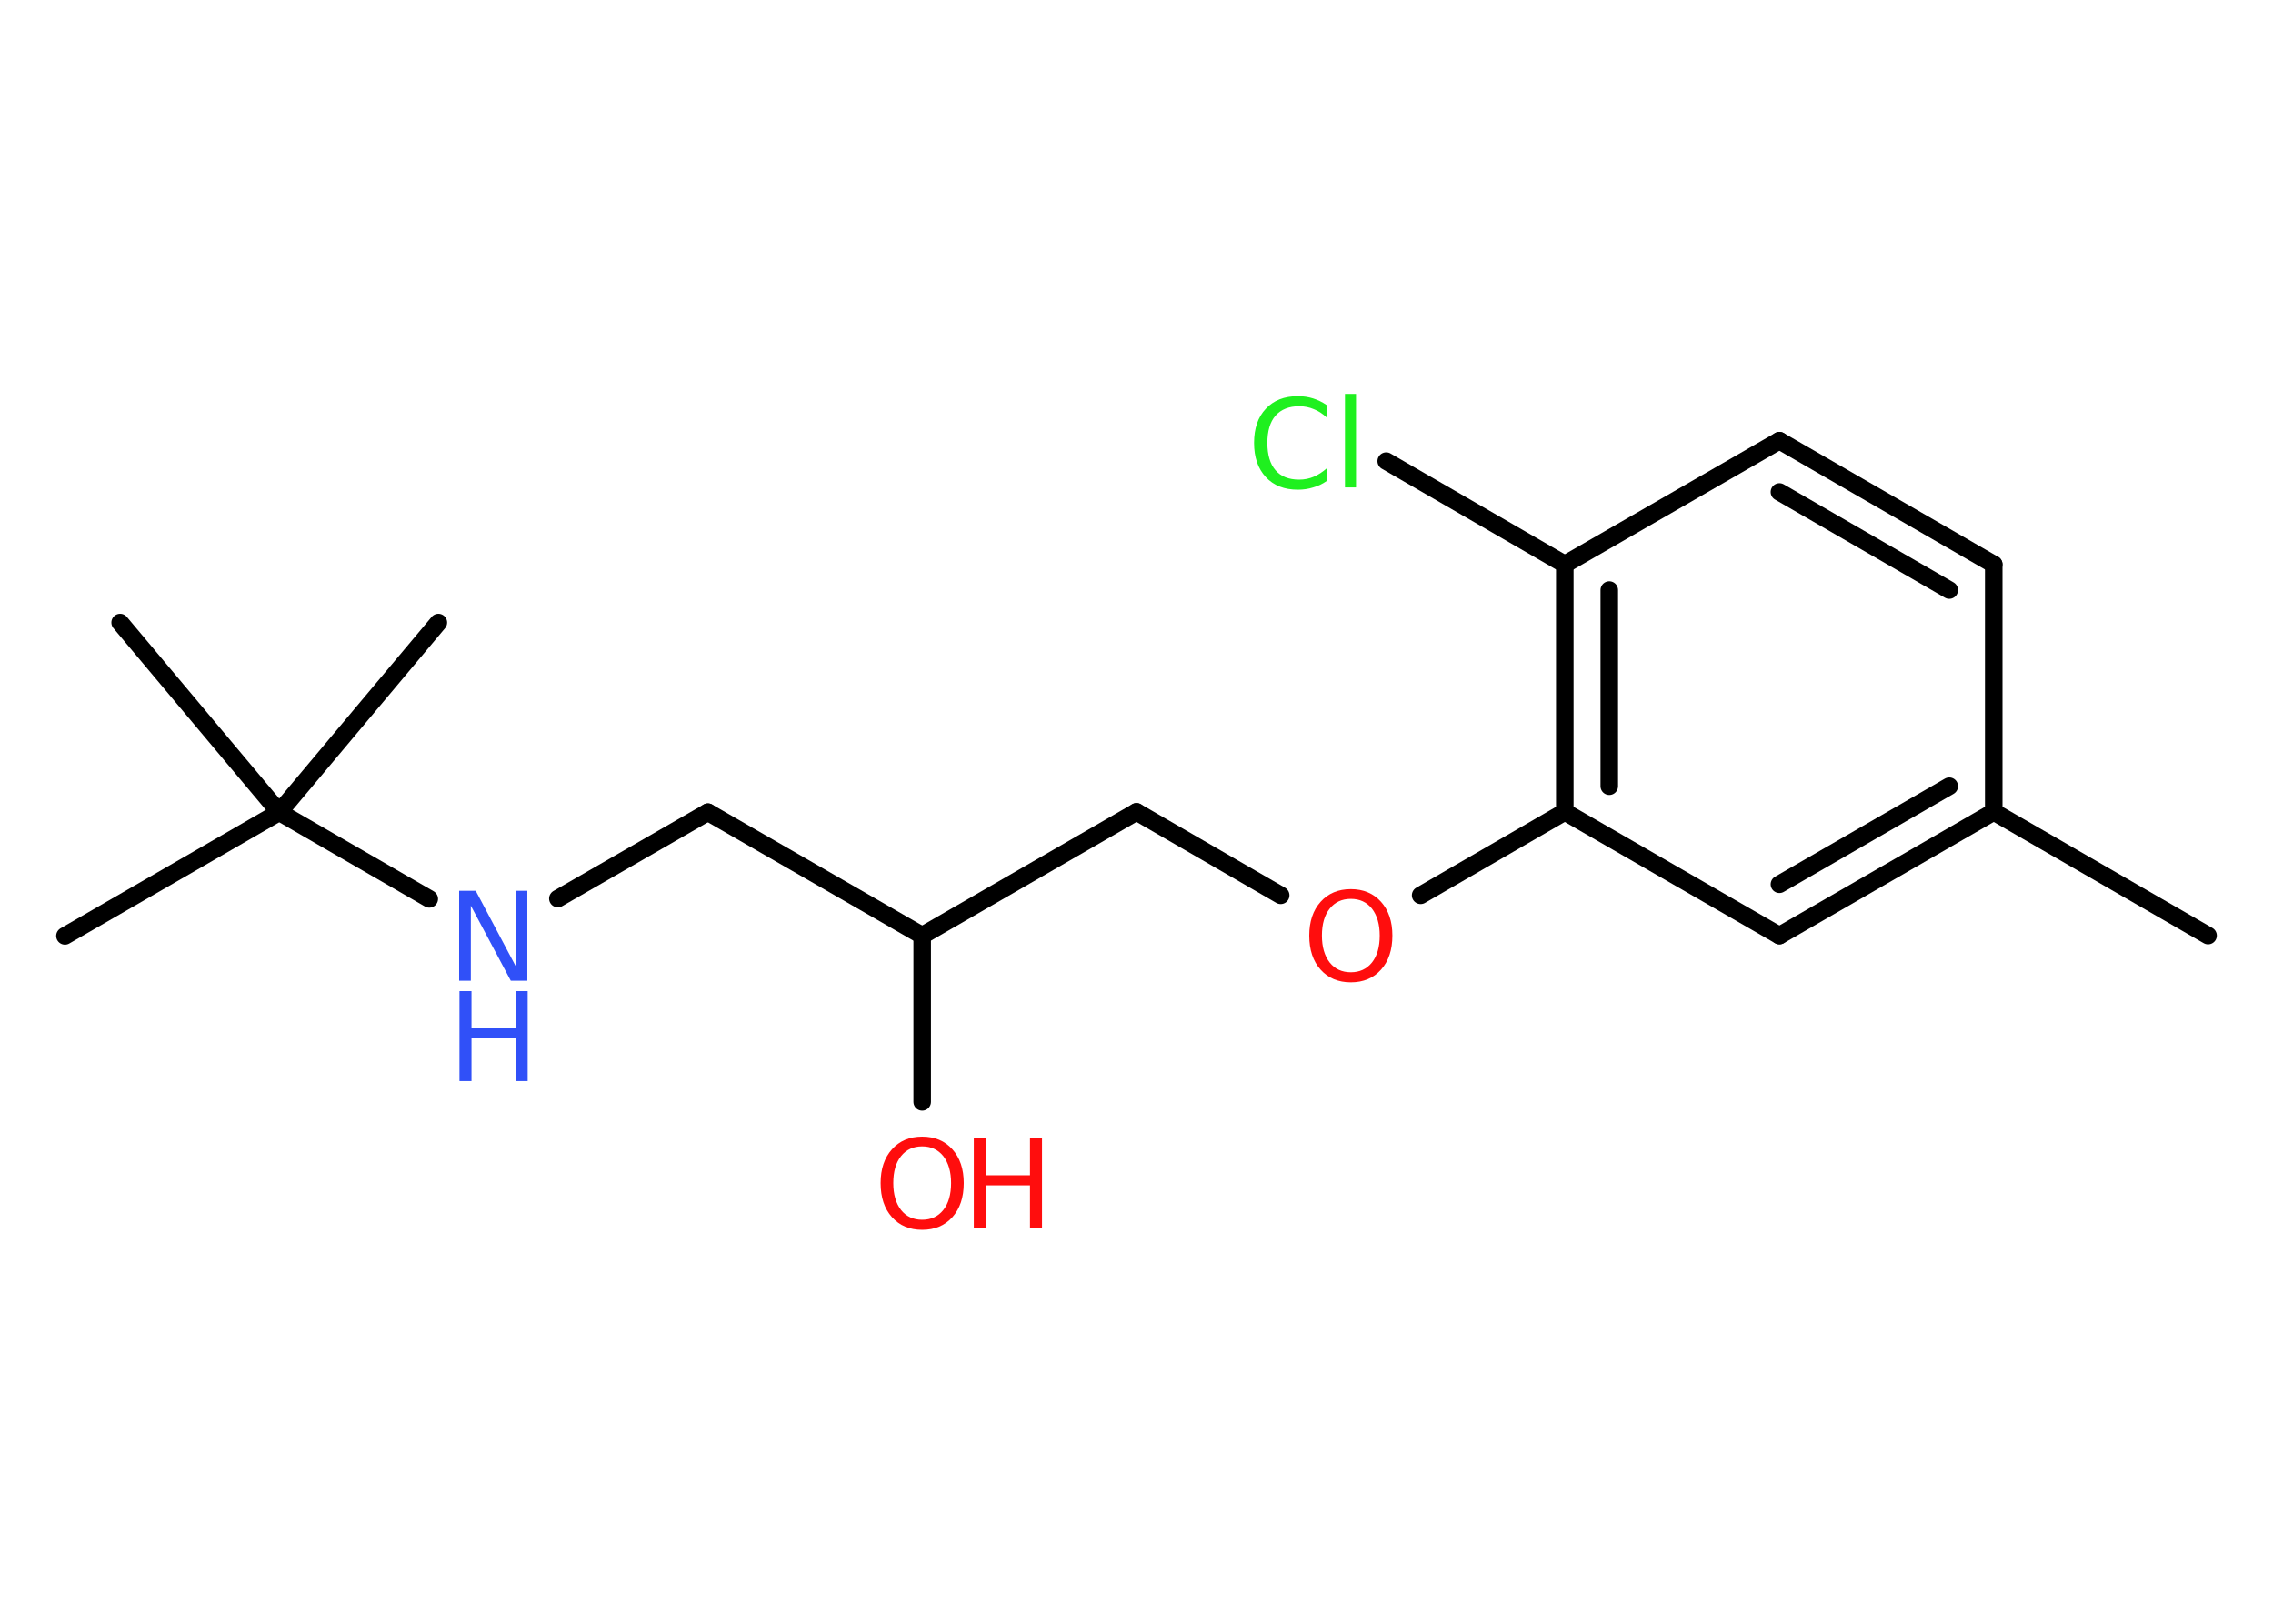 <?xml version='1.0' encoding='UTF-8'?>
<!DOCTYPE svg PUBLIC "-//W3C//DTD SVG 1.1//EN" "http://www.w3.org/Graphics/SVG/1.1/DTD/svg11.dtd">
<svg version='1.2' xmlns='http://www.w3.org/2000/svg' xmlns:xlink='http://www.w3.org/1999/xlink' width='70.0mm' height='50.0mm' viewBox='0 0 70.0 50.0'>
  <desc>Generated by the Chemistry Development Kit (http://github.com/cdk)</desc>
  <g stroke-linecap='round' stroke-linejoin='round' stroke='#000000' stroke-width='.54' fill='#FF0D0D'>
    <rect x='.0' y='.0' width='70.0' height='50.0' fill='#FFFFFF' stroke='none'/>
    <g id='mol1' class='mol'>
      <line id='mol1bnd1' class='bond' x1='68.0' y1='28.81' x2='61.4' y2='25.0'/>
      <g id='mol1bnd2' class='bond'>
        <line x1='54.8' y1='28.81' x2='61.4' y2='25.0'/>
        <line x1='54.8' y1='27.23' x2='60.03' y2='24.21'/>
      </g>
      <line id='mol1bnd3' class='bond' x1='54.8' y1='28.81' x2='48.19' y2='25.0'/>
      <line id='mol1bnd4' class='bond' x1='48.19' y1='25.0' x2='43.75' y2='27.57'/>
      <line id='mol1bnd5' class='bond' x1='39.44' y1='27.57' x2='35.0' y2='25.0'/>
      <line id='mol1bnd6' class='bond' x1='35.0' y1='25.0' x2='28.4' y2='28.81'/>
      <line id='mol1bnd7' class='bond' x1='28.4' y1='28.81' x2='28.4' y2='33.93'/>
      <line id='mol1bnd8' class='bond' x1='28.4' y1='28.81' x2='21.8' y2='25.01'/>
      <line id='mol1bnd9' class='bond' x1='21.8' y1='25.01' x2='17.18' y2='27.67'/>
      <line id='mol1bnd10' class='bond' x1='13.22' y1='27.68' x2='8.6' y2='25.01'/>
      <line id='mol1bnd11' class='bond' x1='8.6' y1='25.01' x2='2.0' y2='28.82'/>
      <line id='mol1bnd12' class='bond' x1='8.6' y1='25.01' x2='13.5' y2='19.17'/>
      <line id='mol1bnd13' class='bond' x1='8.6' y1='25.01' x2='3.7' y2='19.17'/>
      <g id='mol1bnd14' class='bond'>
        <line x1='48.19' y1='17.38' x2='48.19' y2='25.0'/>
        <line x1='49.56' y1='18.17' x2='49.56' y2='24.21'/>
      </g>
      <line id='mol1bnd15' class='bond' x1='48.19' y1='17.38' x2='42.69' y2='14.2'/>
      <line id='mol1bnd16' class='bond' x1='48.19' y1='17.38' x2='54.8' y2='13.57'/>
      <g id='mol1bnd17' class='bond'>
        <line x1='61.4' y1='17.38' x2='54.8' y2='13.57'/>
        <line x1='60.03' y1='18.17' x2='54.8' y2='15.15'/>
      </g>
      <line id='mol1bnd18' class='bond' x1='61.4' y1='25.0' x2='61.4' y2='17.38'/>
      <path id='mol1atm5' class='atom' d='M41.6 27.68q-.41 .0 -.65 .3q-.24 .3 -.24 .83q.0 .52 .24 .83q.24 .3 .65 .3q.41 .0 .65 -.3q.24 -.3 .24 -.83q.0 -.52 -.24 -.83q-.24 -.3 -.65 -.3zM41.6 27.38q.58 .0 .93 .39q.35 .39 .35 1.04q.0 .66 -.35 1.05q-.35 .39 -.93 .39q-.58 .0 -.93 -.39q-.35 -.39 -.35 -1.05q.0 -.65 .35 -1.04q.35 -.39 .93 -.39z' stroke='none'/>
      <g id='mol1atm8' class='atom'>
        <path d='M28.4 35.3q-.41 .0 -.65 .3q-.24 .3 -.24 .83q.0 .52 .24 .83q.24 .3 .65 .3q.41 .0 .65 -.3q.24 -.3 .24 -.83q.0 -.52 -.24 -.83q-.24 -.3 -.65 -.3zM28.4 35.0q.58 .0 .93 .39q.35 .39 .35 1.04q.0 .66 -.35 1.05q-.35 .39 -.93 .39q-.58 .0 -.93 -.39q-.35 -.39 -.35 -1.05q.0 -.65 .35 -1.04q.35 -.39 .93 -.39z' stroke='none'/>
        <path d='M29.99 35.05h.37v1.14h1.36v-1.14h.37v2.77h-.37v-1.32h-1.36v1.32h-.37v-2.77z' stroke='none'/>
      </g>
      <g id='mol1atm10' class='atom'>
        <path d='M14.15 27.43h.5l1.23 2.32v-2.32h.36v2.77h-.51l-1.23 -2.31v2.31h-.36v-2.77z' stroke='none' fill='#3050F8'/>
        <path d='M14.15 30.52h.37v1.14h1.36v-1.14h.37v2.77h-.37v-1.32h-1.36v1.32h-.37v-2.77z' stroke='none' fill='#3050F8'/>
      </g>
      <path id='mol1atm16' class='atom' d='M40.86 12.46v.4q-.19 -.18 -.4 -.26q-.21 -.09 -.45 -.09q-.47 .0 -.73 .29q-.25 .29 -.25 .84q.0 .55 .25 .84q.25 .29 .73 .29q.24 .0 .45 -.09q.21 -.09 .4 -.26v.39q-.2 .14 -.42 .2q-.22 .07 -.47 .07q-.63 .0 -.99 -.39q-.36 -.39 -.36 -1.05q.0 -.67 .36 -1.05q.36 -.39 .99 -.39q.25 .0 .47 .07q.22 .07 .41 .2zM41.42 12.13h.34v2.88h-.34v-2.88z' stroke='none' fill='#1FF01F'/>
    </g>
  </g>
</svg>
